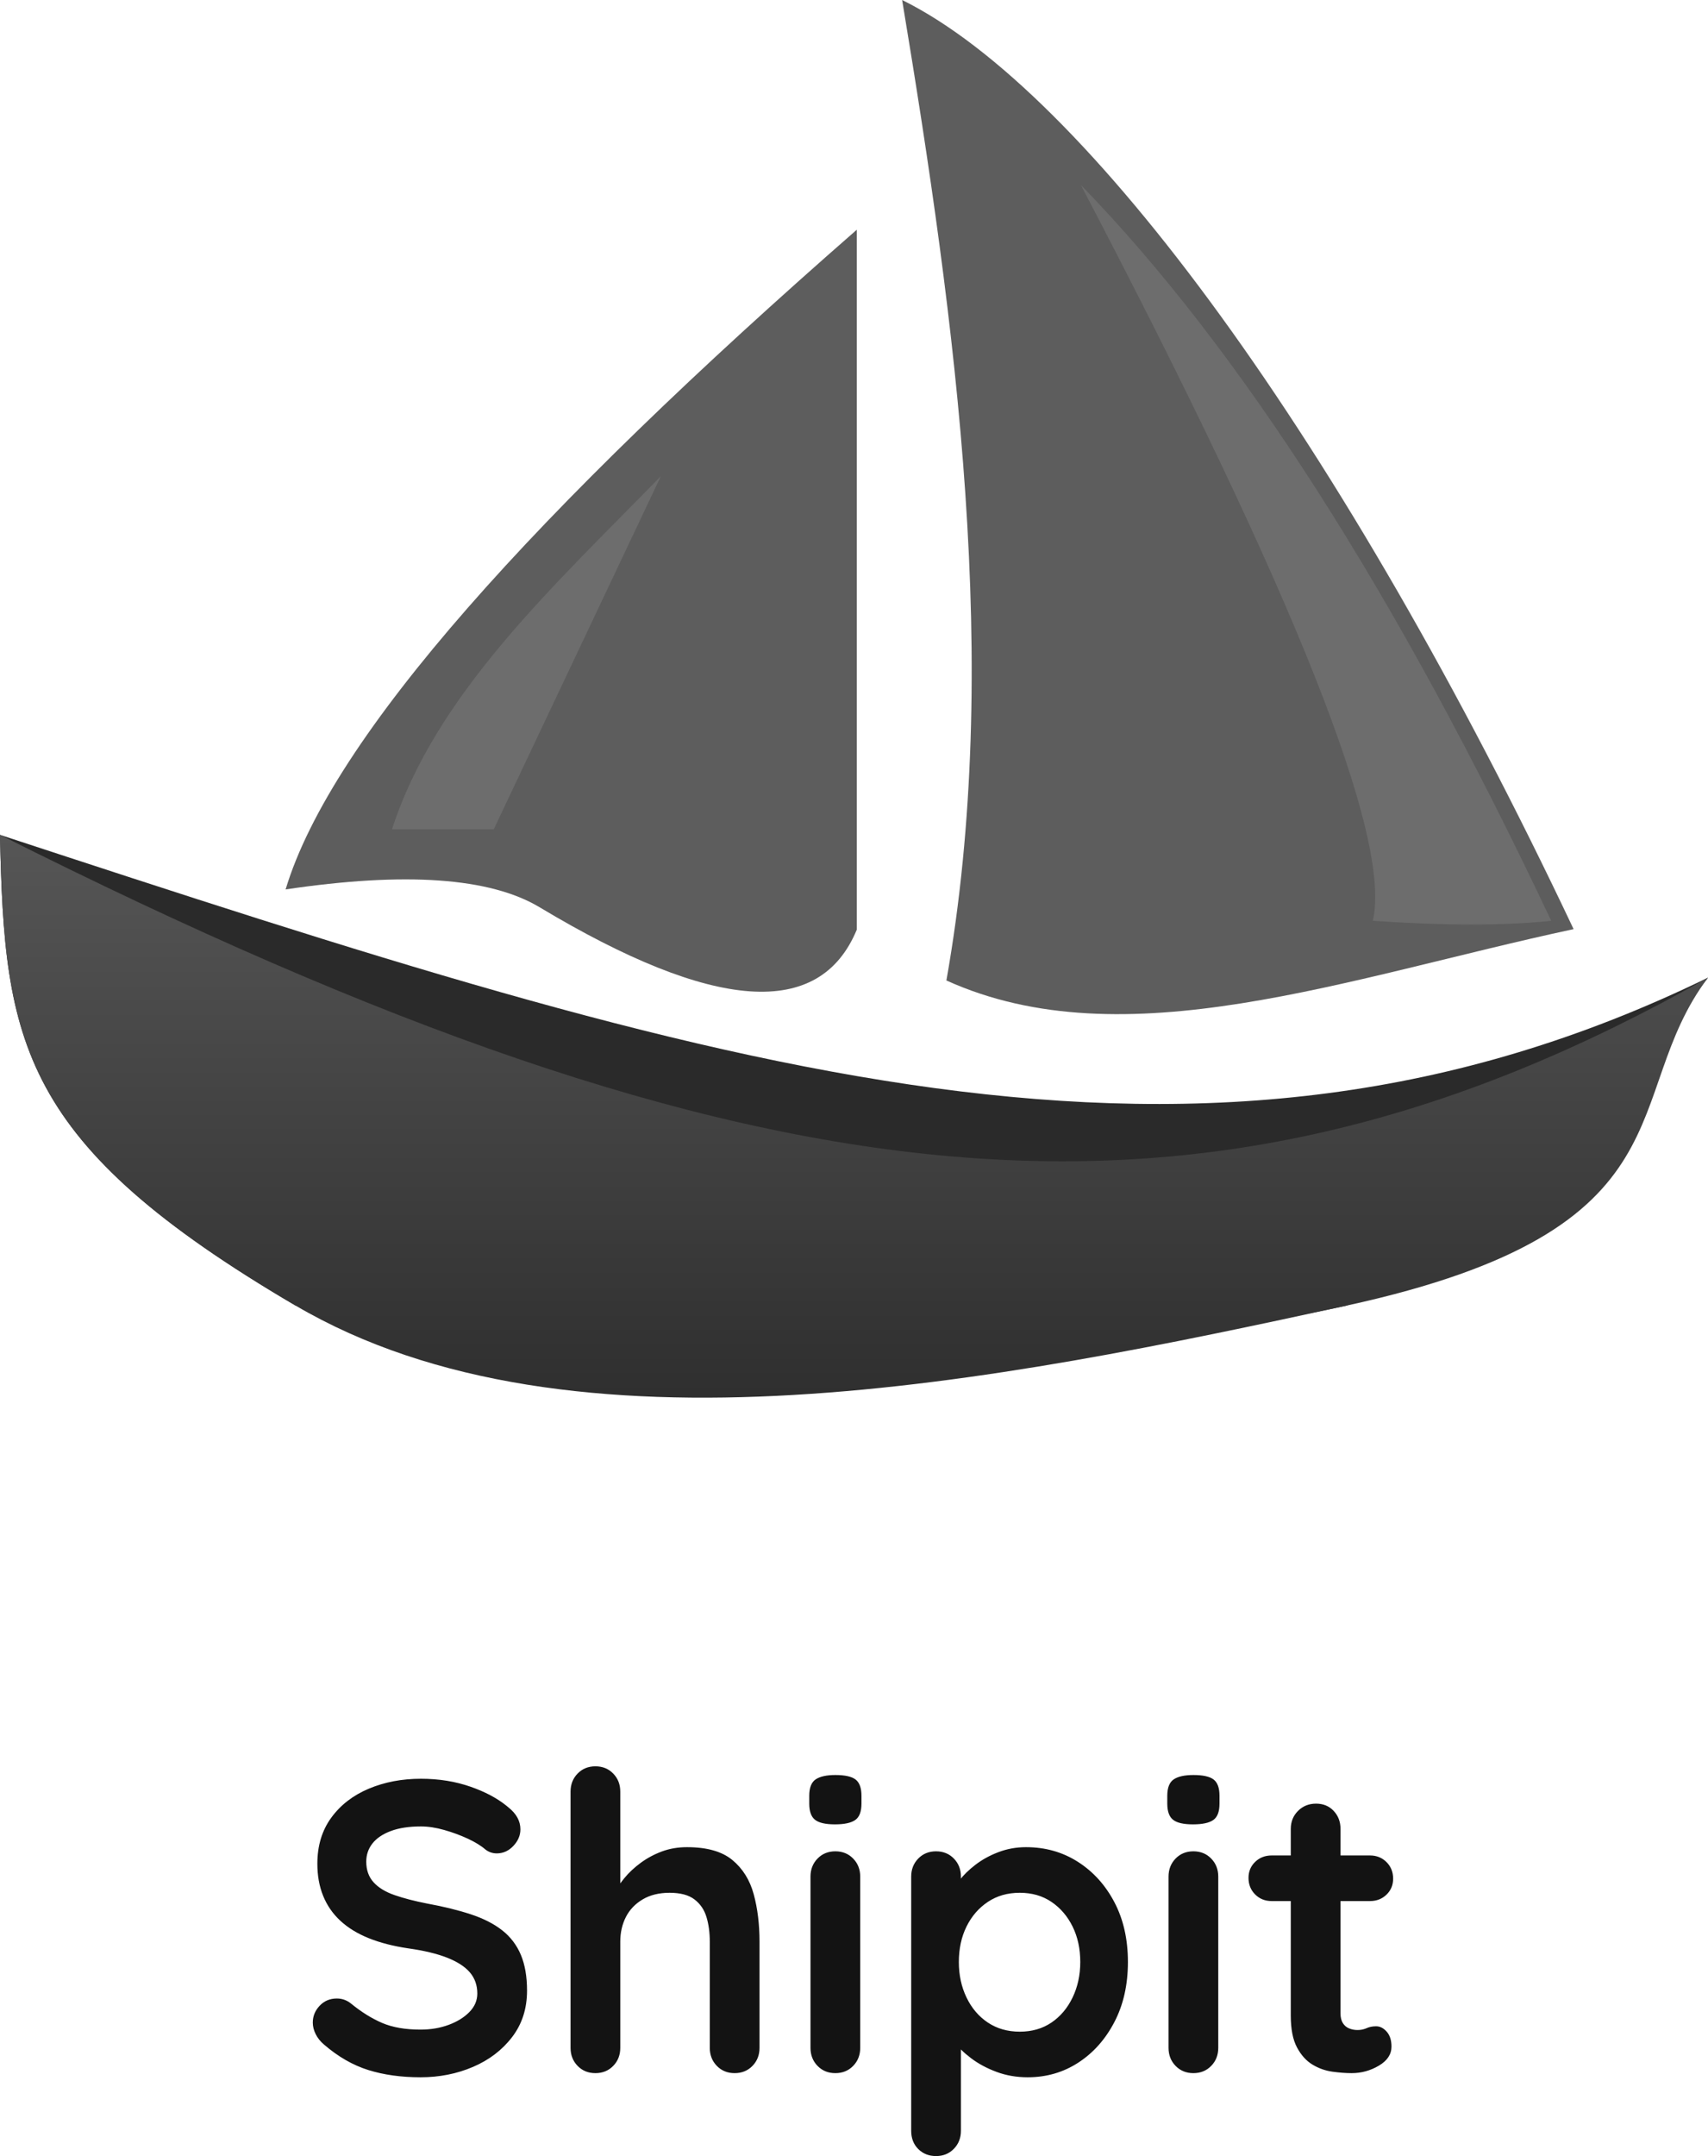 <?xml version="1.0" encoding="UTF-8"?>
<svg width="256px" height="323px" viewBox="0 0 256 323" version="1.1" xmlns="http://www.w3.org/2000/svg" preserveAspectRatio="xMidYMid">
    <title>ShipIt</title>
    <defs>
        <linearGradient x1="50%" y1="0%" x2="50%" y2="100%" id="shipitLinearGradient-1">
            <stop stop-color="rgb(86,86,86)" offset="0%"></stop>
            <stop stop-color="rgb(42,42,42)" offset="100%"></stop>
        </linearGradient>
    </defs>
    <g>
        <path d="M63.031,311.178 C60.133,311.178 57.524,310.816 55.205,310.092 C52.887,309.367 50.671,308.094 48.559,306.272 C48.021,305.816 47.607,305.299 47.317,304.719 C47.027,304.139 46.882,303.559 46.882,302.98 C46.882,302.027 47.224,301.189 47.907,300.464 C48.59,299.74 49.45,299.377 50.485,299.377 C51.272,299.377 51.976,299.626 52.597,300.123 C54.17,301.406 55.733,302.379 57.286,303.042 C58.839,303.704 60.754,304.036 63.031,304.036 C64.563,304.036 65.971,303.798 67.255,303.321 C68.539,302.845 69.574,302.203 70.361,301.396 C71.147,300.588 71.541,299.667 71.541,298.632 C71.541,297.39 71.168,296.334 70.423,295.464 C69.677,294.595 68.539,293.86 67.007,293.259 C65.474,292.659 63.528,292.193 61.168,291.862 C58.932,291.531 56.965,291.023 55.267,290.34 C53.57,289.657 52.152,288.787 51.013,287.731 C49.874,286.676 49.015,285.433 48.435,284.005 C47.855,282.576 47.566,280.972 47.566,279.191 C47.566,276.5 48.259,274.201 49.646,272.297 C51.034,270.392 52.907,268.943 55.267,267.949 C57.628,266.955 60.236,266.458 63.094,266.458 C65.785,266.458 68.28,266.862 70.578,267.669 C72.723,268.423 74.498,269.366 75.904,270.498 L76.199,270.744 C77.4,271.696 78,272.794 78,274.036 C78,274.947 77.648,275.775 76.944,276.52 C76.24,277.266 75.412,277.638 74.46,277.638 C73.839,277.638 73.28,277.452 72.783,277.079 C72.12,276.5 71.23,275.951 70.112,275.433 C68.994,274.916 67.814,274.481 66.572,274.129 C65.33,273.777 64.17,273.601 63.094,273.601 C61.313,273.601 59.812,273.829 58.59,274.284 C57.369,274.74 56.448,275.361 55.826,276.148 C55.205,276.934 54.895,277.845 54.895,278.881 C54.895,280.123 55.257,281.148 55.982,281.955 C56.706,282.762 57.752,283.404 59.118,283.88 C60.485,284.357 62.12,284.781 64.025,285.154 C66.51,285.609 68.694,286.148 70.578,286.769 C72.462,287.39 74.025,288.187 75.267,289.16 C76.51,290.133 77.441,291.355 78.062,292.825 C78.683,294.295 78.994,296.085 78.994,298.197 C78.994,300.889 78.249,303.208 76.758,305.154 C75.267,307.1 73.311,308.591 70.888,309.626 C68.466,310.661 65.847,311.178 63.031,311.178 Z M102.969,276.707 C105.95,276.707 108.217,277.348 109.77,278.632 C111.323,279.916 112.389,281.624 112.969,283.756 C113.549,285.889 113.839,288.259 113.839,290.868 L113.839,306.769 C113.839,307.845 113.487,308.746 112.783,309.47 C112.079,310.195 111.188,310.557 110.112,310.557 C109.035,310.557 108.145,310.195 107.441,309.47 C106.737,308.746 106.385,307.845 106.385,306.769 L106.385,290.868 C106.385,289.502 106.22,288.27 105.888,287.172 C105.557,286.075 104.957,285.195 104.087,284.533 C103.218,283.87 101.975,283.539 100.36,283.539 C98.787,283.539 97.441,283.87 96.323,284.533 C95.205,285.195 94.367,286.075 93.808,287.172 C93.249,288.27 92.969,289.502 92.969,290.868 L92.969,306.769 C92.969,307.845 92.617,308.746 91.913,309.47 C91.209,310.195 90.319,310.557 89.242,310.557 C88.166,310.557 87.276,310.195 86.572,309.47 C85.868,308.746 85.516,307.845 85.516,306.769 L85.516,268.384 C85.516,267.307 85.868,266.406 86.572,265.682 C87.276,264.957 88.166,264.595 89.242,264.595 C90.319,264.595 91.209,264.957 91.913,265.682 C92.617,266.406 92.969,267.307 92.969,268.384 L92.969,283.787 L92.037,283.601 C92.41,282.897 92.928,282.141 93.59,281.334 C94.253,280.526 95.06,279.771 96.013,279.067 C96.965,278.363 98.021,277.794 99.18,277.359 C100.34,276.924 101.603,276.707 102.969,276.707 Z M128.932,306.769 C128.932,307.845 128.58,308.746 127.876,309.47 C127.172,310.195 126.282,310.557 125.205,310.557 C124.128,310.557 123.238,310.195 122.534,309.47 C121.83,308.746 121.478,307.845 121.478,306.769 L121.478,281.117 C121.478,280.04 121.83,279.139 122.534,278.415 C123.238,277.69 124.128,277.328 125.205,277.328 C126.282,277.328 127.172,277.69 127.876,278.415 C128.58,279.139 128.932,280.04 128.932,281.117 L128.932,306.769 Z M125.143,273.29 C123.735,273.29 122.741,273.063 122.162,272.607 C121.582,272.152 121.292,271.344 121.292,270.185 L121.292,269.005 C121.292,267.804 121.613,266.986 122.255,266.551 C122.897,266.117 123.88,265.899 125.205,265.899 C126.654,265.899 127.669,266.127 128.248,266.582 C128.828,267.038 129.118,267.845 129.118,269.005 L129.118,270.185 C129.118,271.386 128.807,272.204 128.186,272.638 C127.565,273.073 126.551,273.29 125.143,273.29 Z M153.776,276.707 C156.675,276.707 159.273,277.442 161.571,278.912 C163.869,280.382 165.691,282.4 167.037,284.967 C168.383,287.535 169.056,290.516 169.056,293.912 C169.056,297.307 168.383,300.299 167.037,302.887 C165.691,305.475 163.89,307.504 161.633,308.974 C159.377,310.444 156.84,311.178 154.025,311.178 C152.368,311.178 150.816,310.909 149.366,310.371 C147.917,309.833 146.644,309.15 145.546,308.321 C144.449,307.493 143.6,306.655 143,305.806 C142.4,304.957 142.099,304.243 142.099,303.663 L144.025,302.856 L144.025,319.191 C144.025,320.267 143.673,321.168 142.969,321.893 C142.265,322.617 141.375,322.98 140.298,322.98 C139.221,322.98 138.331,322.628 137.627,321.924 C136.923,321.22 136.571,320.309 136.571,319.191 L136.571,281.117 C136.571,280.04 136.923,279.139 137.627,278.415 C138.331,277.69 139.221,277.328 140.298,277.328 C141.375,277.328 142.265,277.69 142.969,278.415 C143.673,279.139 144.025,280.04 144.025,281.117 L144.025,284.16 L142.969,283.601 C142.969,283.063 143.259,282.411 143.838,281.644 C144.418,280.878 145.205,280.112 146.199,279.346 C147.192,278.58 148.342,277.949 149.646,277.452 C150.95,276.955 152.327,276.707 153.776,276.707 Z M152.845,283.539 C151.023,283.539 149.428,283.994 148.062,284.905 C146.696,285.816 145.629,287.048 144.863,288.601 C144.097,290.154 143.714,291.924 143.714,293.912 C143.714,295.858 144.097,297.628 144.863,299.222 C145.629,300.816 146.696,302.069 148.062,302.98 C149.428,303.891 151.023,304.346 152.845,304.346 C154.667,304.346 156.25,303.891 157.596,302.98 C158.942,302.069 159.998,300.816 160.764,299.222 C161.53,297.628 161.913,295.858 161.913,293.912 C161.913,291.924 161.53,290.154 160.764,288.601 C159.998,287.048 158.942,285.816 157.596,284.905 C156.25,283.994 154.667,283.539 152.845,283.539 Z M182.596,306.769 C182.596,307.845 182.244,308.746 181.54,309.47 C180.836,310.195 179.946,310.557 178.869,310.557 C177.793,310.557 176.902,310.195 176.199,309.47 C175.495,308.746 175.143,307.845 175.143,306.769 L175.143,281.117 C175.143,280.04 175.495,279.139 176.199,278.415 C176.902,277.69 177.793,277.328 178.869,277.328 C179.946,277.328 180.836,277.69 181.54,278.415 C182.244,279.139 182.596,280.04 182.596,281.117 L182.596,306.769 Z M178.807,273.29 C177.399,273.29 176.406,273.063 175.826,272.607 C175.246,272.152 174.956,271.344 174.956,270.185 L174.956,269.005 C174.956,267.804 175.277,266.986 175.919,266.551 C176.561,266.117 177.544,265.899 178.869,265.899 C180.319,265.899 181.333,266.127 181.913,266.582 C182.492,267.038 182.782,267.845 182.782,269.005 L182.782,270.185 C182.782,271.386 182.472,272.204 181.851,272.638 C181.23,273.073 180.215,273.29 178.807,273.29 Z M190.608,277.949 L205.329,277.949 C206.323,277.949 207.151,278.28 207.813,278.943 C208.476,279.605 208.807,280.433 208.807,281.427 C208.807,282.379 208.476,283.177 207.813,283.818 C207.151,284.46 206.323,284.781 205.329,284.781 L190.608,284.781 C189.615,284.781 188.786,284.45 188.124,283.787 C187.461,283.125 187.13,282.297 187.13,281.303 C187.13,280.35 187.461,279.553 188.124,278.912 C188.786,278.27 189.615,277.949 190.608,277.949 Z M197.254,270.185 C198.331,270.185 199.211,270.547 199.894,271.272 C200.577,271.997 200.919,272.897 200.919,273.974 L200.919,301.613 C200.919,302.193 201.033,302.669 201.26,303.042 C201.488,303.415 201.799,303.684 202.192,303.849 C202.586,304.015 203.01,304.098 203.465,304.098 C203.88,304.098 204.265,304.033 204.621,303.904 L204.832,303.818 C205.246,303.632 205.722,303.539 206.26,303.539 C206.84,303.539 207.368,303.808 207.844,304.346 C208.32,304.885 208.559,305.63 208.559,306.582 C208.559,307.742 207.927,308.694 206.664,309.439 C205.401,310.185 204.045,310.557 202.596,310.557 C201.726,310.557 200.764,310.485 199.708,310.34 C198.652,310.195 197.658,309.843 196.726,309.284 C195.795,308.725 195.018,307.866 194.397,306.706 C193.776,305.547 193.465,303.953 193.465,301.924 L193.465,273.974 C193.465,272.897 193.828,271.997 194.552,271.272 C195.277,270.547 196.178,270.185 197.254,270.185 Z" fill="rgb(19,19,19)"></path>
        <g>
            <path d="M0,125.062 C108.449,160.655 179.883,183.51 256,146.451 C242.498,164.364 226.87,181.554 201.892,195.567 C149.355,207.028 96.818,204.103 44.282,195.567 C2.915,171.297 0.652,156.171 0,125.062 Z" fill="rgb(42,42,42)"></path>
            <path d="M0,125.062 C114.103,182.381 180.638,189.048 256,146.451 C242.498,164.364 254.428,184.107 201.892,195.567 C149.355,207.028 85.648,219.837 44.282,195.567 C2.915,171.297 0.652,156.171 0,125.062 Z" fill="url(#shipitLinearGradient-1)"></path>
            <path d="M135.214,0 C162.906,13.675 201.323,66.183 235.856,139.184 C201.687,146.512 168.519,158.944 141.849,146.875 C150.209,99.767 143.274,48.544 135.214,0 Z" fill="rgb(93,93,93)"></path>
            <path d="M161.993,27.698 C185.922,52.302 209.423,89.048 232.498,137.935 C225.529,138.677 216.617,138.677 205.762,137.935 C208.669,125.654 194.079,88.909 161.993,27.698 Z" fill="rgb(109,109,109)"></path>
            <path d="M128.42,34.413 L128.42,139.258 C122.857,152.695 107.013,151.581 80.889,135.915 C73.456,131.457 60.762,130.564 42.807,133.236 C49.681,110.409 80.18,76.552 128.42,34.413 Z" fill="rgb(93,93,93)"></path>
            <path d="M99.043,71.344 L74.007,124.223 L58.754,124.223 C65.323,103.961 82.861,87.913 99.043,71.344 Z" fill="rgb(109,109,109)"></path>
        </g>
    </g>
</svg>
